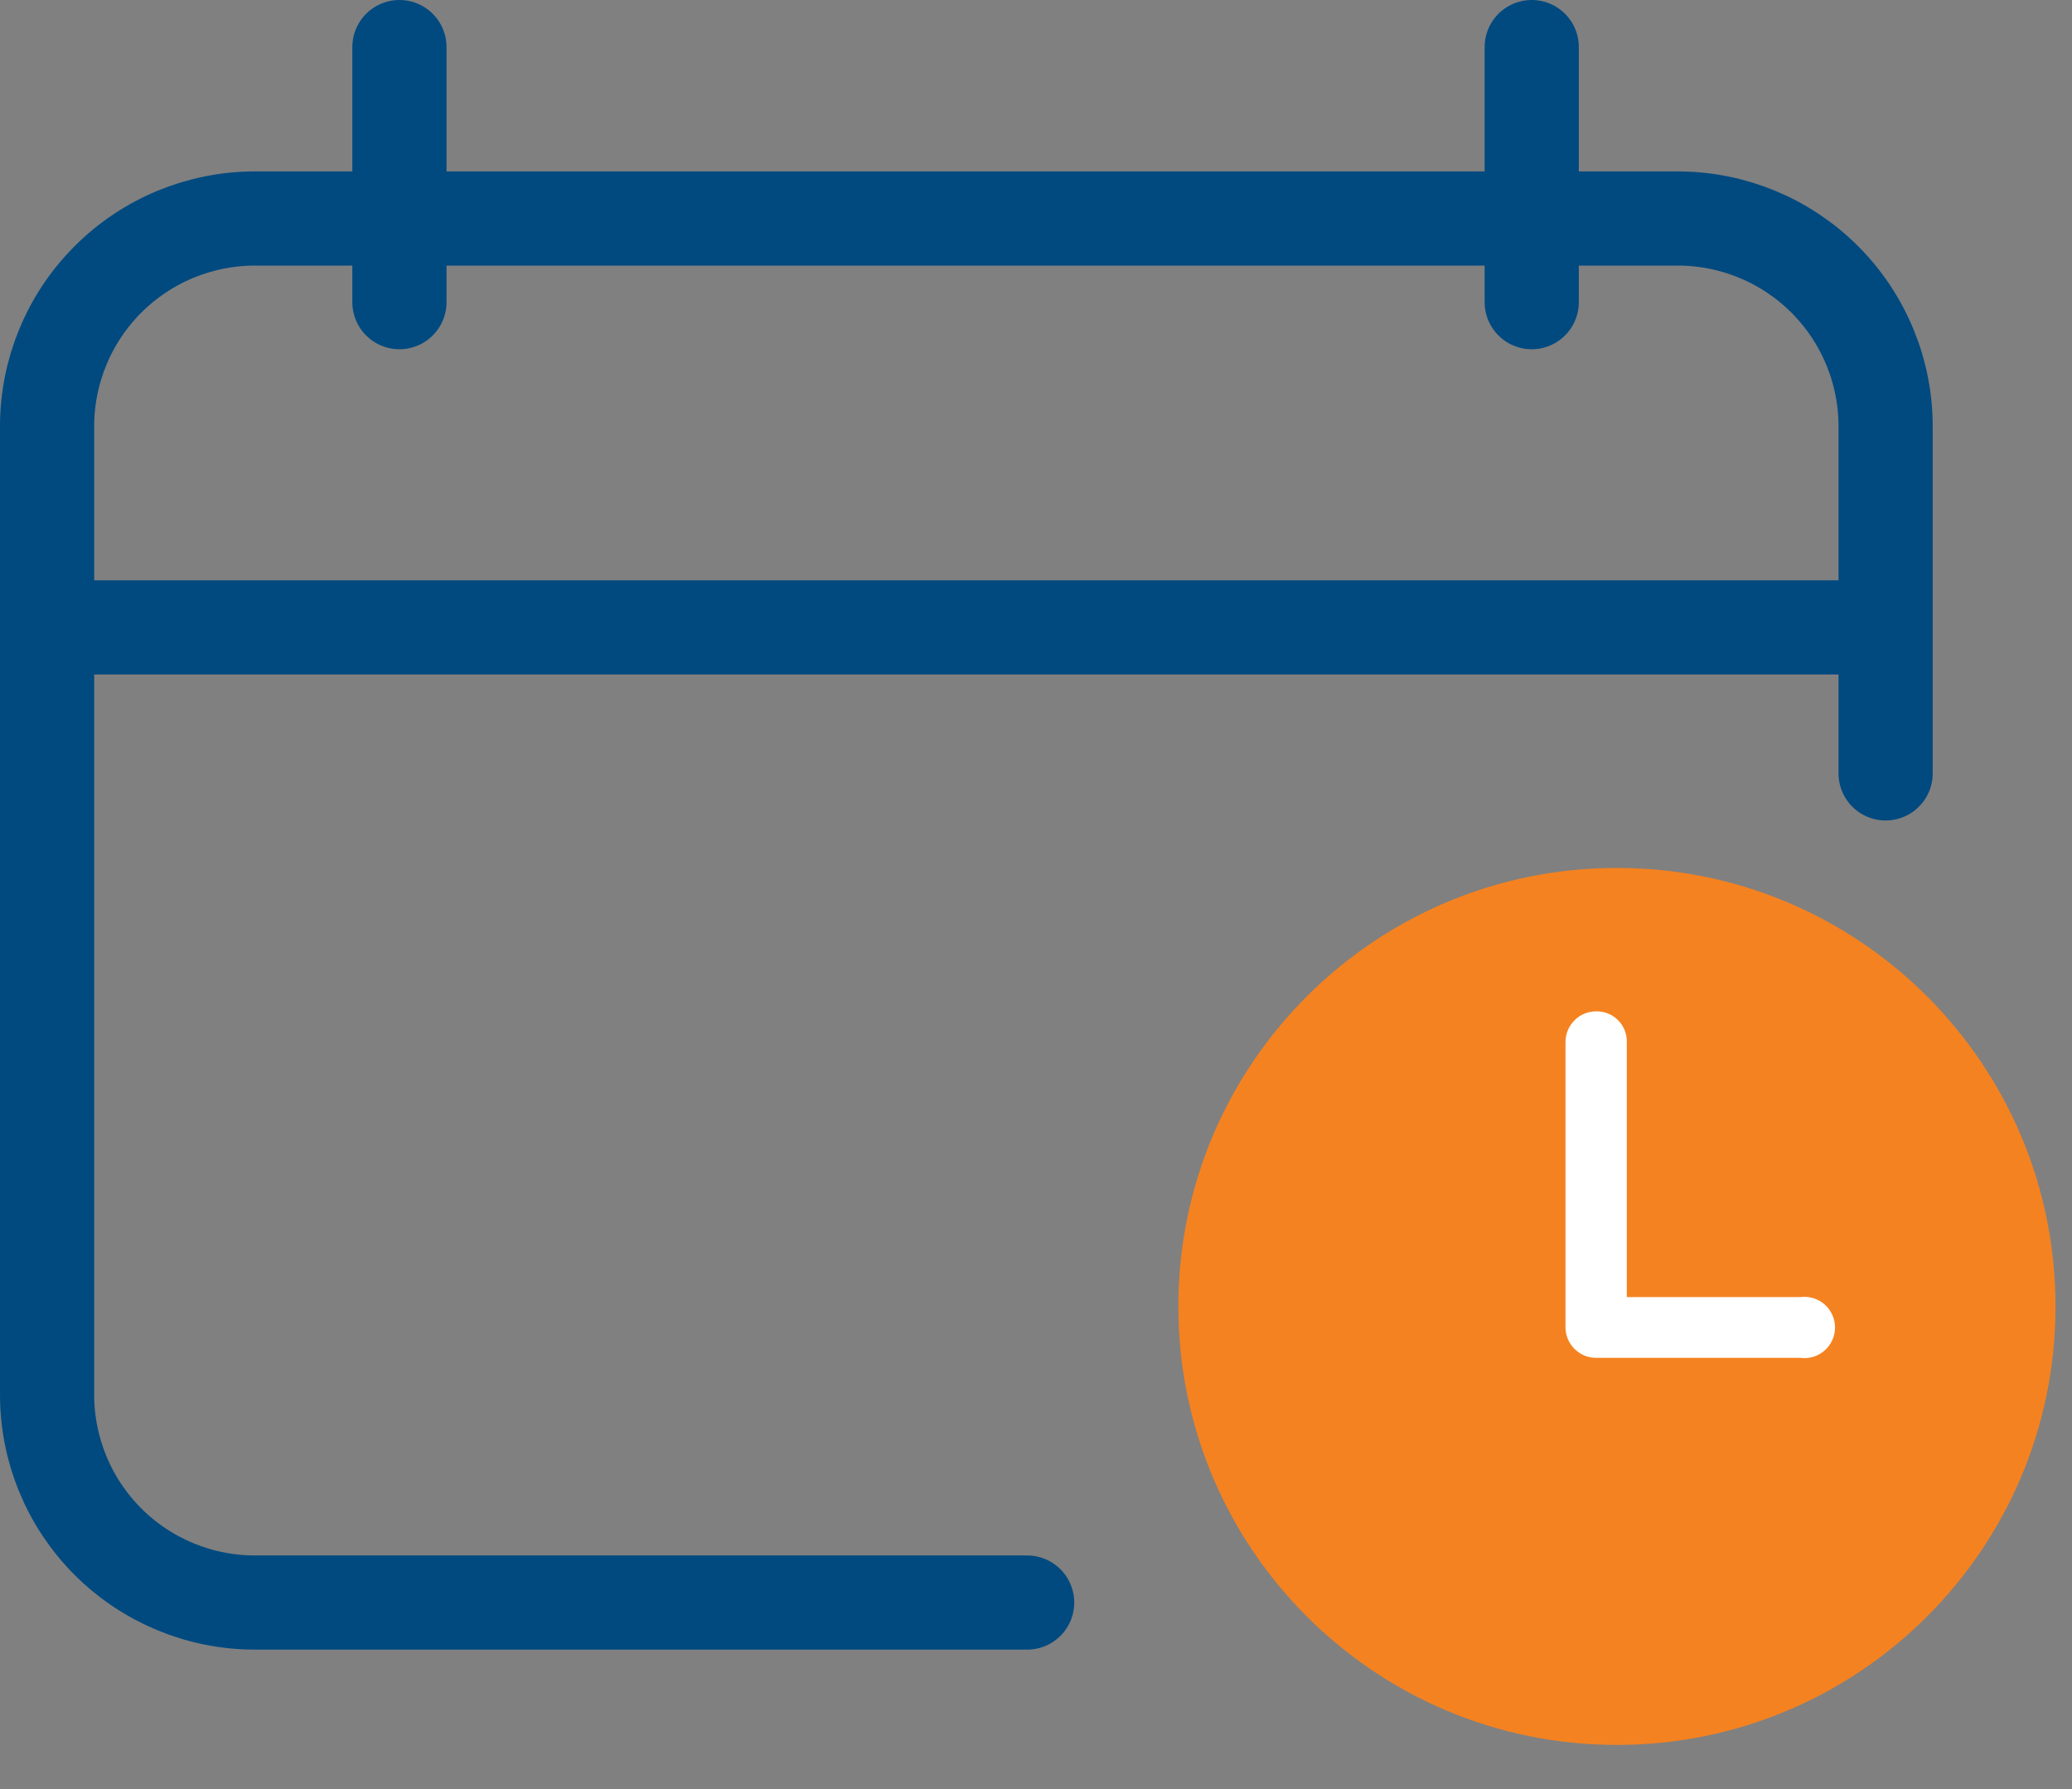 <svg width="44" height="38" viewBox="0 0 44 38" fill="none" xmlns="http://www.w3.org/2000/svg">
<rect x="0" y="0" width="44" height="38" fill="#808080" stroke="none"/>
<path d="M40.042 16.427V9.055C40.042 7.885 39.577 6.762 38.749 5.934C37.921 5.106 36.798 4.641 35.628 4.641H5.414C4.243 4.641 3.121 5.106 2.293 5.934C1.465 6.762 1 7.885 1 9.055V29.624C1 30.795 1.465 31.918 2.293 32.746C3.121 33.573 4.243 34.038 5.414 34.038H21.812" stroke="#004A80" stroke-width="2" stroke-linecap="round" stroke-linejoin="round"/>
<path d="M1.132 13.326H39.887" stroke="#004A80" stroke-width="2" stroke-linecap="round" stroke-linejoin="round"/>
<path d="M8.482 1V6.418" stroke="#004A80" stroke-width="2" stroke-linecap="round" stroke-linejoin="round"/>
<path d="M32.527 1V6.418" stroke="#004A80" stroke-width="2" stroke-linecap="round" stroke-linejoin="round"/>
<path d="M34.337 37.062C39.48 37.062 43.65 32.892 43.65 27.749C43.65 22.605 39.48 18.435 34.337 18.435C29.193 18.435 25.023 22.605 25.023 27.749C25.023 32.892 29.193 37.062 34.337 37.062Z" fill="#F58220"/>
<path d="M38.232 28.841H33.895C33.724 28.841 33.56 28.774 33.439 28.654C33.317 28.535 33.247 28.372 33.244 28.201V22.132C33.244 21.959 33.313 21.794 33.435 21.672C33.557 21.549 33.722 21.481 33.895 21.481C33.981 21.479 34.066 21.495 34.146 21.527C34.226 21.559 34.298 21.607 34.359 21.668C34.42 21.729 34.468 21.801 34.5 21.881C34.532 21.961 34.548 22.046 34.546 22.132V27.55H38.232C38.324 27.538 38.417 27.546 38.506 27.573C38.594 27.6 38.676 27.645 38.746 27.706C38.816 27.767 38.871 27.843 38.91 27.927C38.948 28.011 38.968 28.103 38.968 28.196C38.968 28.288 38.948 28.38 38.91 28.464C38.871 28.549 38.816 28.624 38.746 28.685C38.676 28.746 38.594 28.792 38.506 28.819C38.417 28.845 38.324 28.853 38.232 28.841Z" fill="white"/>
</svg>
